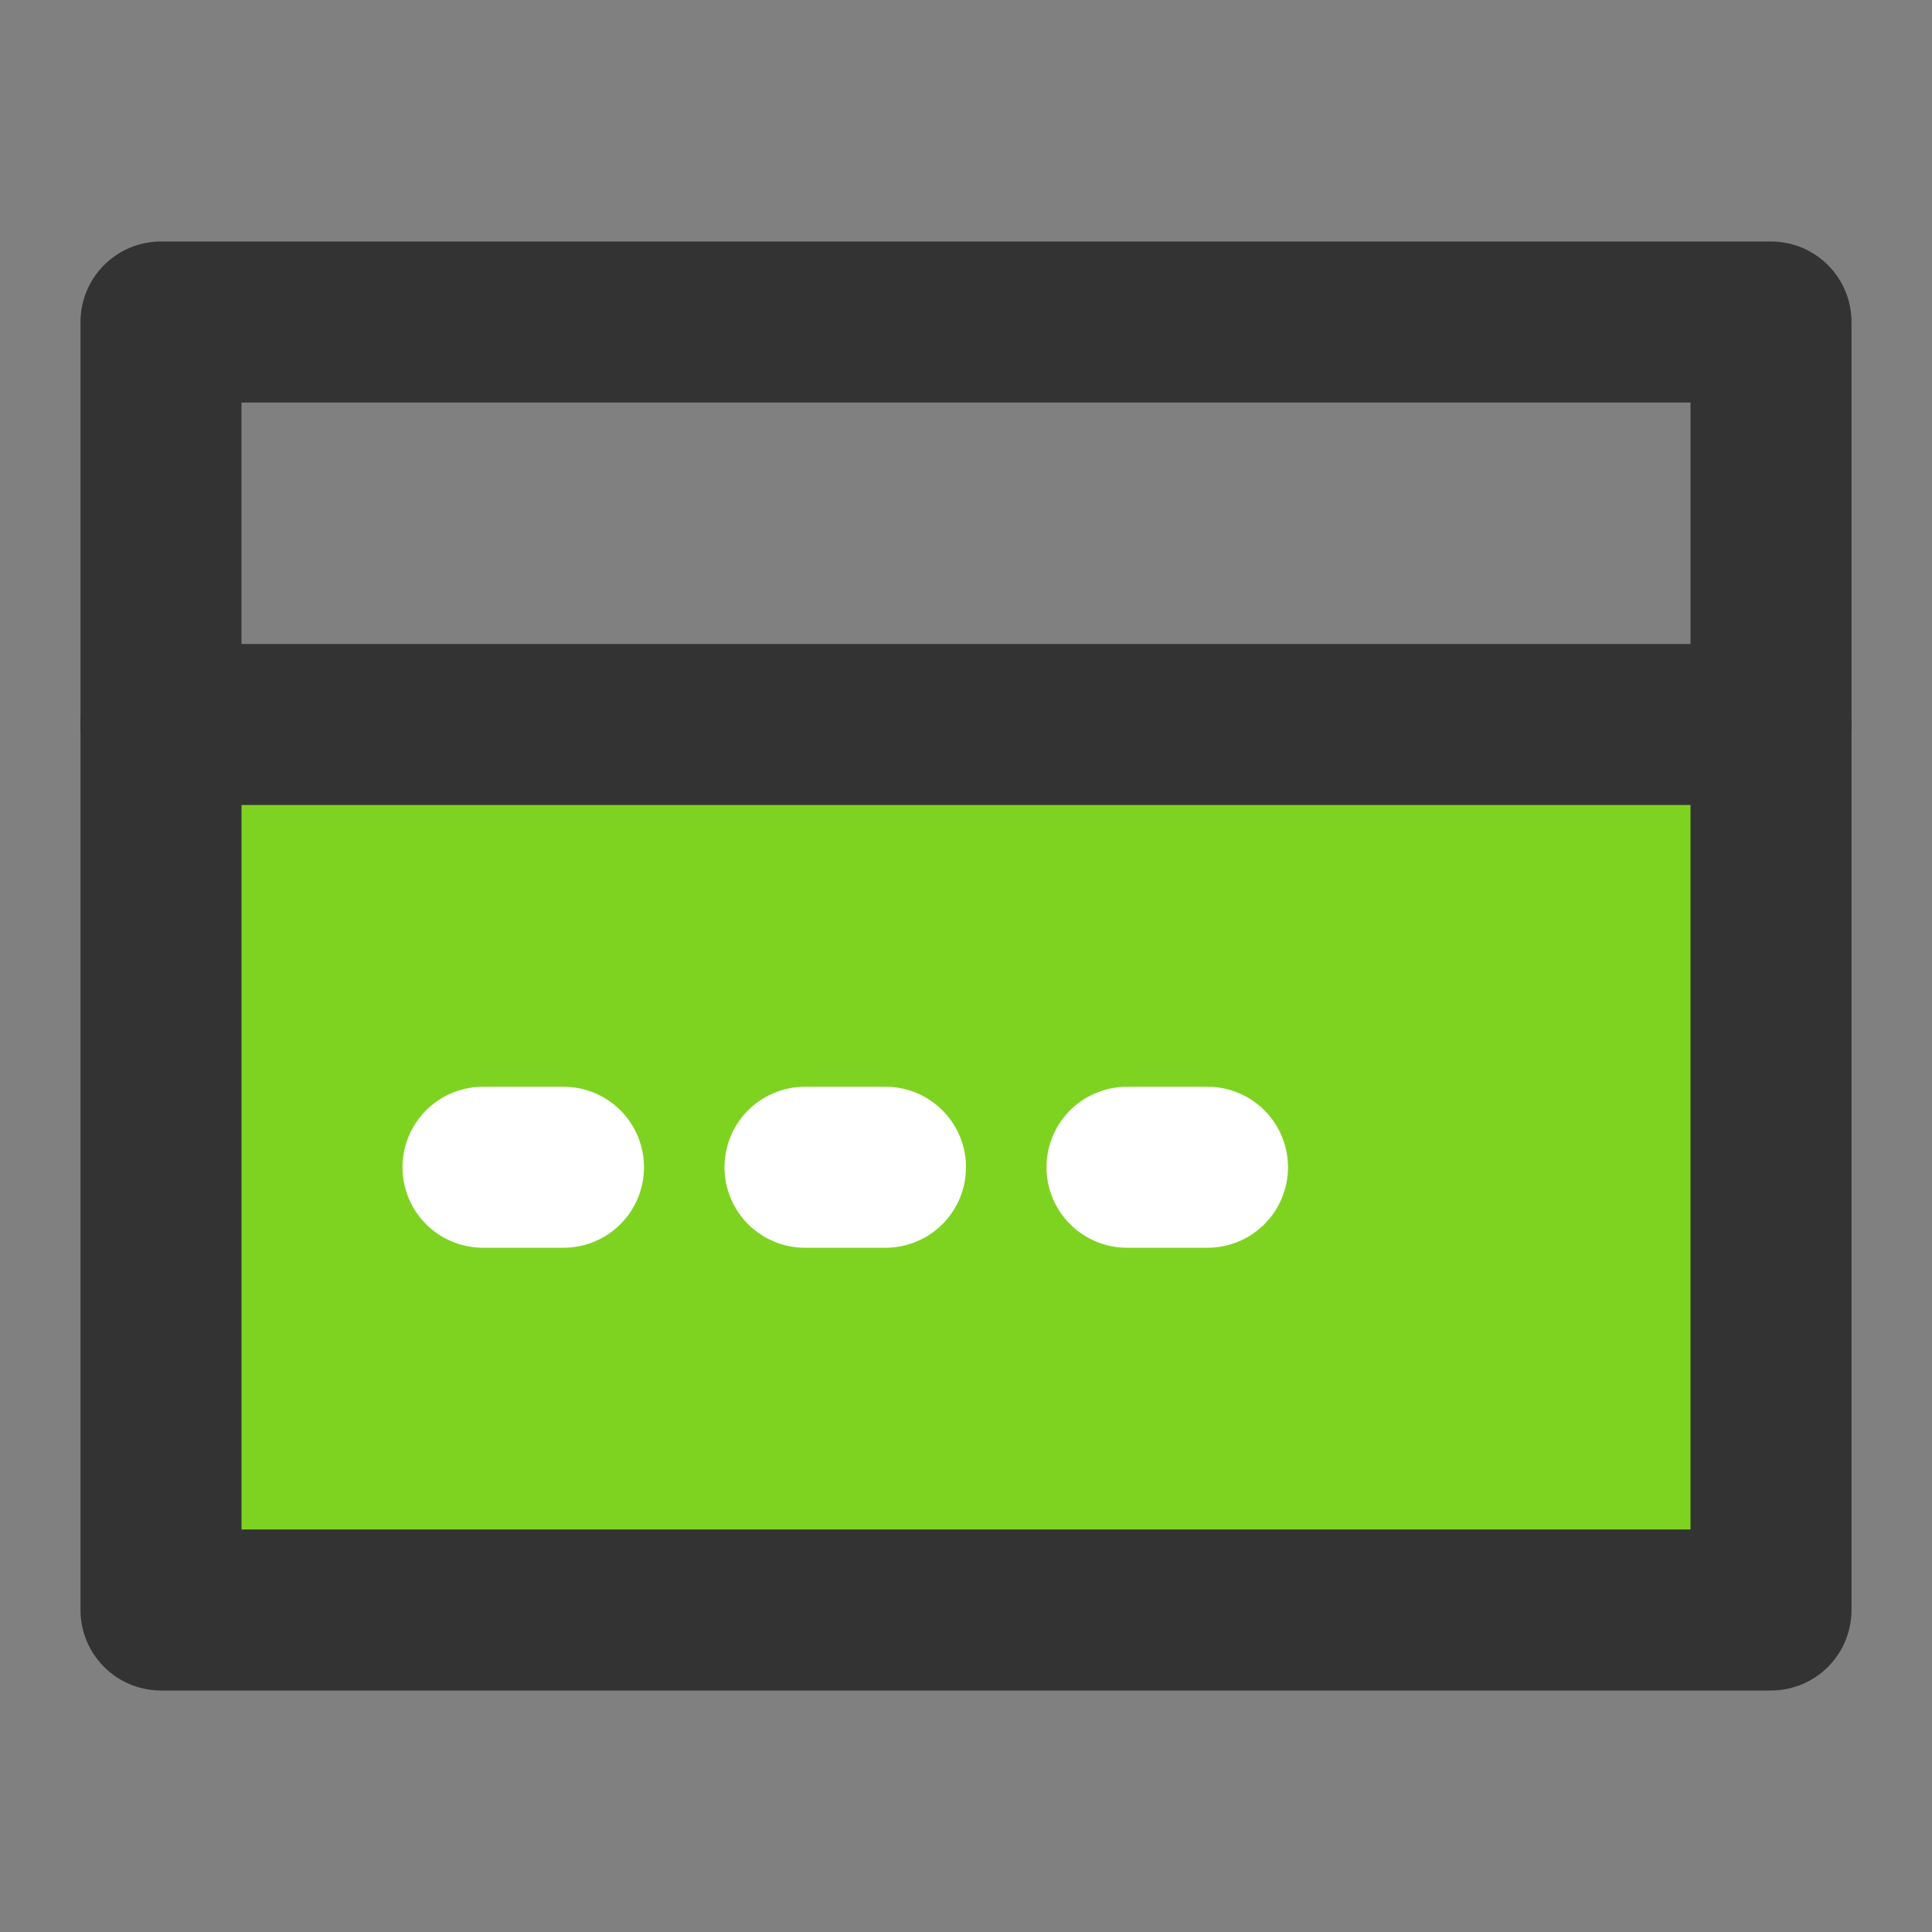 <?xml version="1.0" encoding="UTF-8"?><svg width="24" height="24" viewBox="0 0 48 48" fill="none" xmlns="http://www.w3.org/2000/svg"><rect x="0" y="0" width="48" height="48" fill="#808080" stroke="none"/><path d="M44 18V8H4V18" stroke="#333" stroke-width="4" stroke-linecap="round" stroke-linejoin="round"/><path d="M44 18H4V40H44V18Z" fill="#7ed321" stroke="#333" stroke-width="4" stroke-linejoin="round"/><path d="M12 29H14" stroke="#FFF" stroke-width="4" stroke-linecap="round" stroke-linejoin="round"/><path d="M20 29H22" stroke="#FFF" stroke-width="4" stroke-linecap="round" stroke-linejoin="round"/><path d="M28 29H30" stroke="#FFF" stroke-width="4" stroke-linecap="round" stroke-linejoin="round"/></svg>